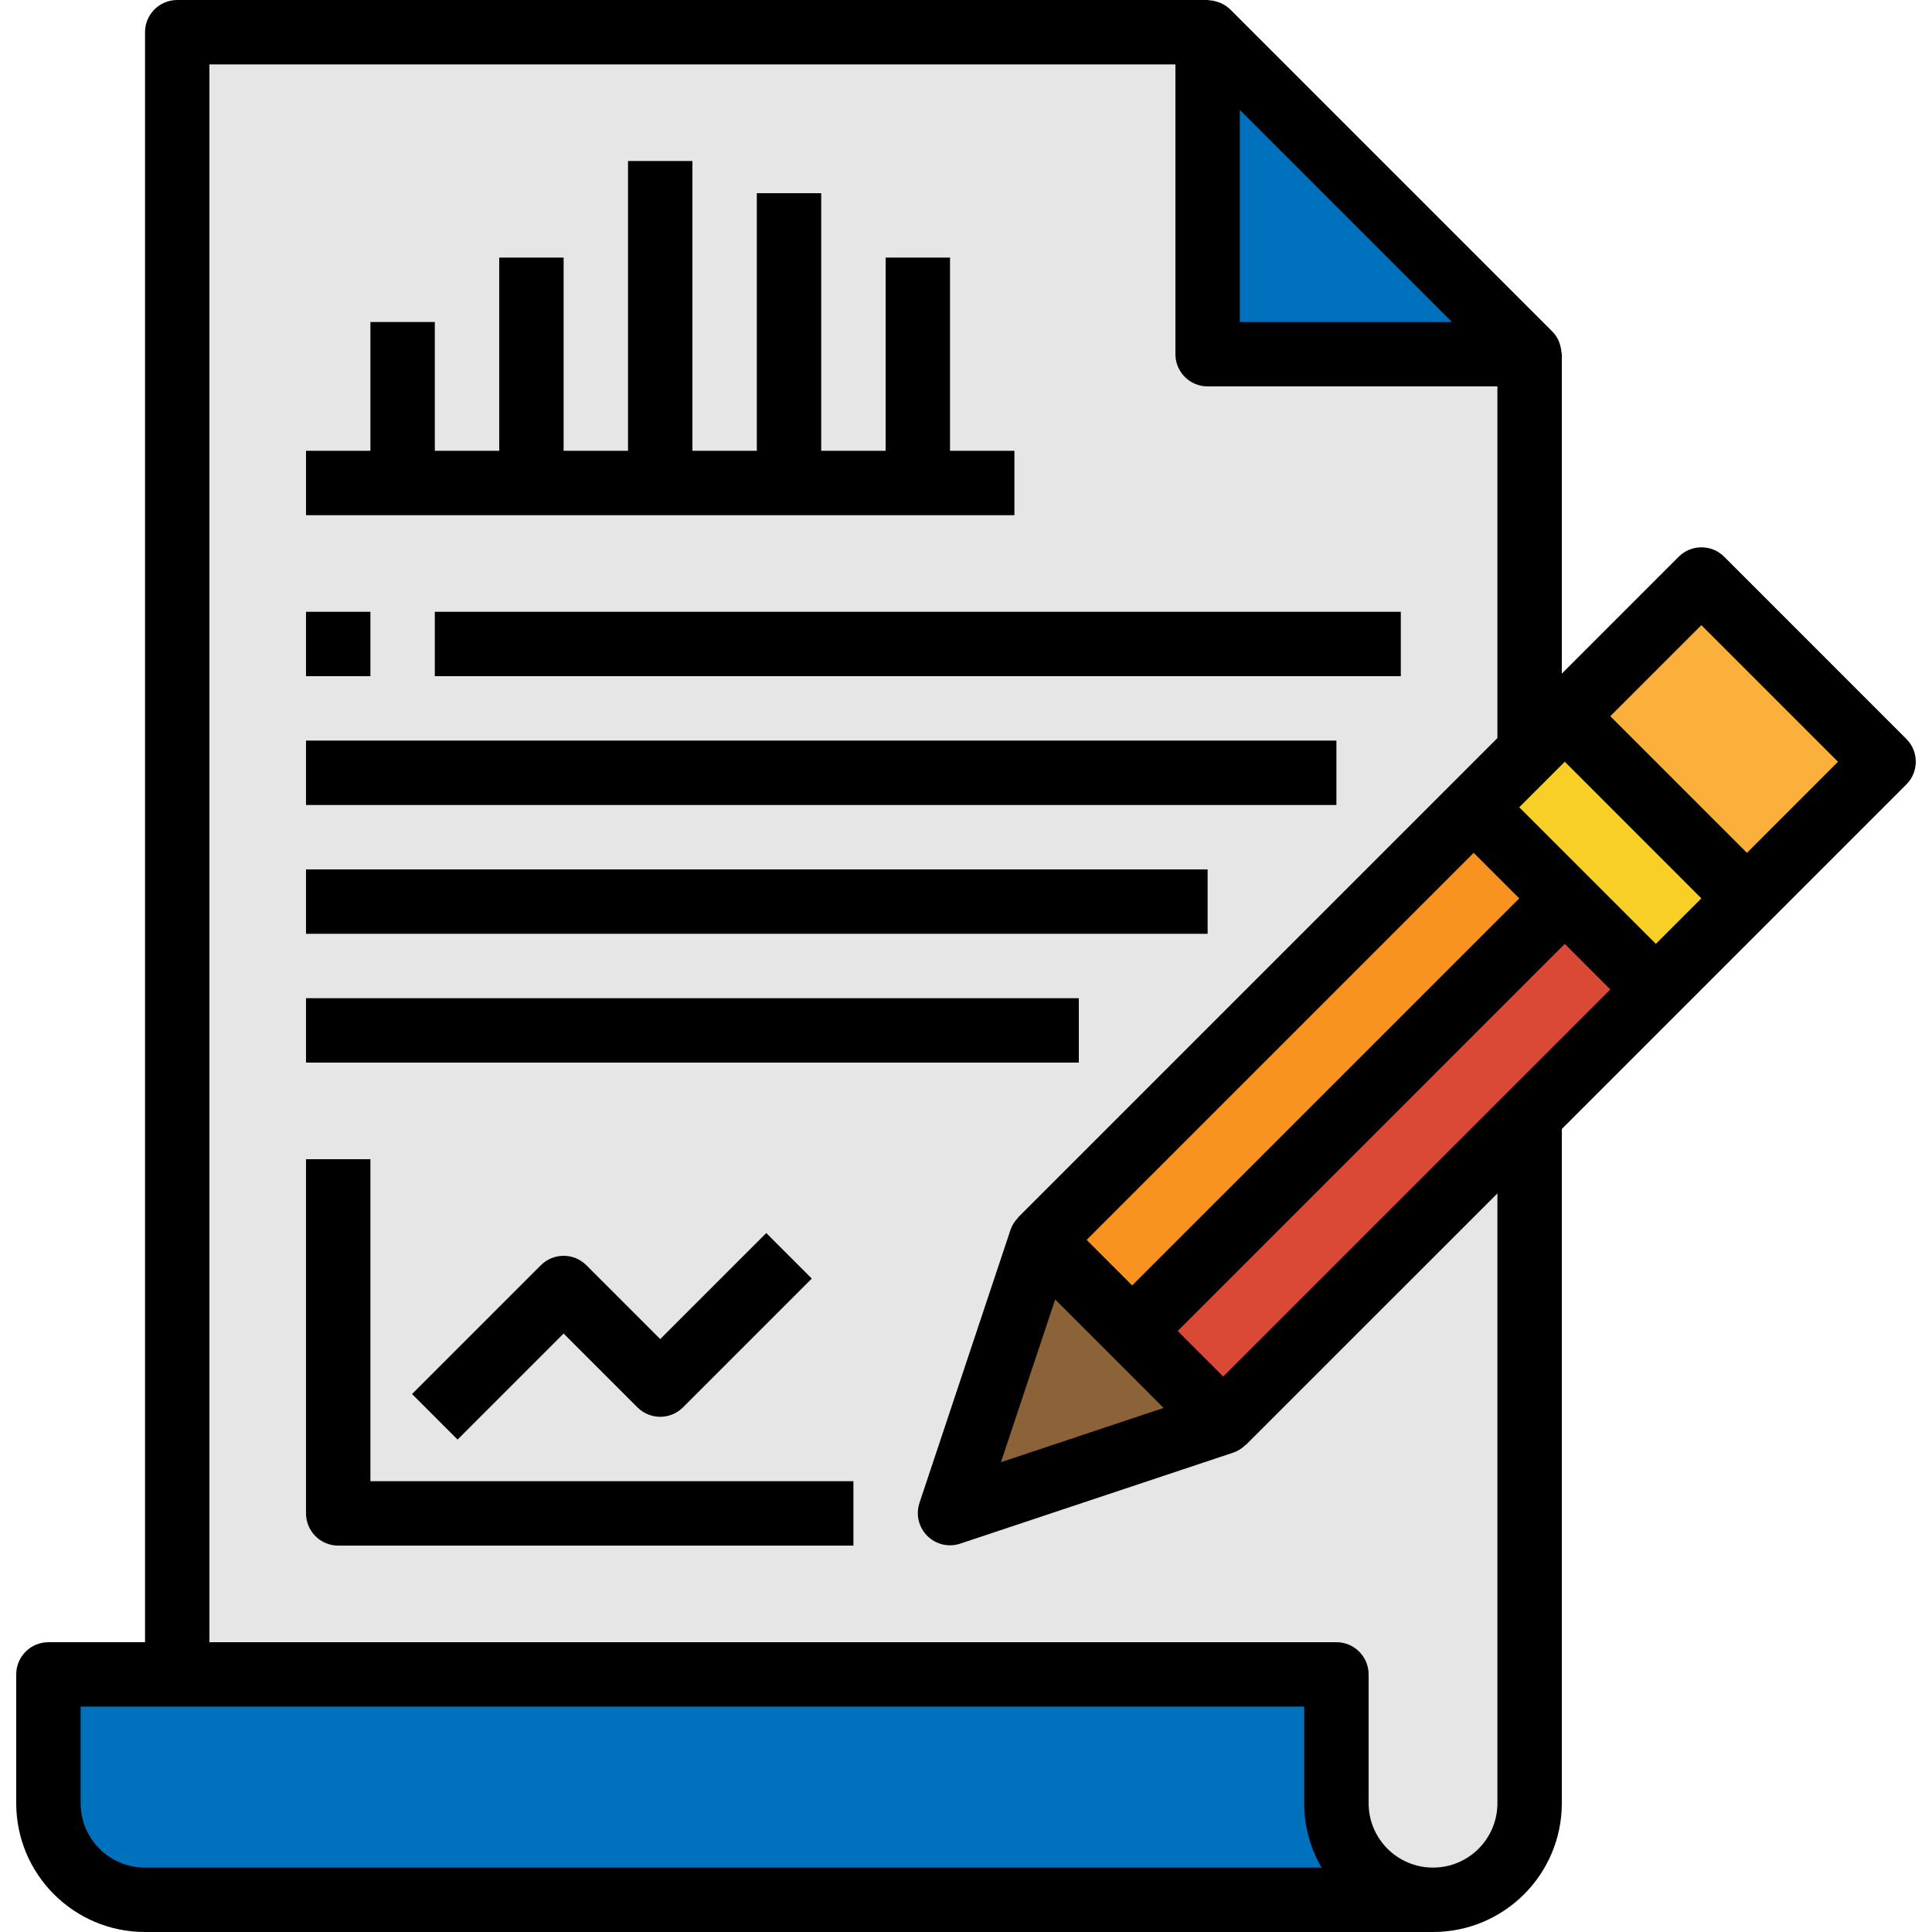 <?xml version="1.0" encoding="iso-8859-1"?>
<!-- Generator: Adobe Illustrator 19.0.0, SVG Export Plug-In . SVG Version: 6.00 Build 0)  -->
<svg version="1.1" id="Capa_1" xmlns="http://www.w3.org/2000/svg" xmlns:xlink="http://www.w3.org/1999/xlink" x="0px" y="0px"
	 viewBox="0 0 480 480" style="enable-background:new 0 0 480 480;" xml:space="preserve">
<path style="fill:#E6E6E6;" d="M300.029,8l80,80v360c0,13.255-10.745,24-24,24l0,0h-312V8H300.029z"/>
<g>
	<path style="fill:#0071BC;" d="M300.029,8v80h80L300.029,8z"/>
	<path style="fill:#0071BC;" d="M356.029,472c-13.255,0-24-10.745-24-24l0,0v-32h-320v32c0,13.255,10.745,24,24,24l0,0H356.029z"/>
</g>
<path style="fill:#DA4836;" d="M258.557,308.216l-22.624,67.88l67.88-22.624l164.216-164.216L422.773,144L258.557,308.216z"/>
<path style="fill:#F8CF26;" d="M434.06,223.2l-22.628,22.628l-45.255-45.255l22.628-22.628L434.06,223.2z"/>
<path style="fill:#FBB03B;" d="M468.037,189.249l-33.941,33.941l-45.255-45.255l33.941-33.941L468.037,189.249z"/>
<path style="fill:#8C6239;" d="M303.813,353.472l-67.88,22.624l22.624-67.88L303.813,353.472z"/>
<path style="fill:#F7931E;" d="M258.563,308.214l107.645-107.645l22.628,22.628L281.19,330.842L258.563,308.214z"/>
<path d="M36.029,480h320c17.673,0,32-14.327,32-32V280.496l85.6-85.6c3.123-3.124,3.123-8.188,0-11.312l-45.248-45.256
	c-3.122-3.126-8.188-3.129-11.314-0.006c-0.002,0.002-0.004,0.004-0.006,0.006l-29.032,29.032V88c0-0.176-0.088-0.328-0.104-0.504
	c-0.04-0.701-0.177-1.393-0.408-2.056c-0.088-0.256-0.152-0.504-0.264-0.752c-0.387-0.872-0.929-1.666-1.6-2.344l-80-80
	c-0.693-0.678-1.507-1.221-2.4-1.6c-0.232-0.104-0.456-0.168-0.688-0.248c-0.698-0.247-1.428-0.393-2.168-0.432
	C300.317,0.08,300.181,0,300.029,0h-256c-4.418,0-8,3.582-8,8v400h-24c-4.418,0-8,3.582-8,8v32C4.029,465.673,18.356,480,36.029,480
	L36.029,480z M303.909,341.992l-11.312-11.312l96.168-96.176l11.32,11.32L303.909,341.992z M366.133,211.88l11.32,11.32
	l-96.168,96.16l-11.312-11.312L366.133,211.88z M388.765,189.248l33.936,33.952l-11.312,11.304l-33.936-33.936l5.656-5.656
	L388.765,189.248z M262.157,322.848l26.944,26.952l-40.424,13.48L262.157,322.848z M422.701,155.312l33.944,33.944l-22.624,22.632
	l-33.944-33.952L422.701,155.312z M360.717,80h-52.688V27.312L360.717,80z M52.029,16h240v72c0,4.418,3.582,8,8,8h72v87.36
	l-0.232,0.24L253.005,302.4c-0.064,0.056-0.072,0.144-0.128,0.2c-0.807,0.831-1.424,1.827-1.808,2.92l-22.632,67.888
	c-1.392,4.193,0.879,8.721,5.073,10.113c0.813,0.27,1.663,0.407,2.519,0.407c0.86,0.004,1.715-0.137,2.528-0.416l67.872-22.624
	c1.092-0.378,2.086-0.992,2.912-1.8c0.064-0.056,0.152-0.072,0.208-0.128l62.48-62.464V448c0,8.837-7.163,16-16,16s-16-7.163-16-16
	v-32c0-4.418-3.582-8-8-8h-280V16z M20.029,424h304v24c-0.009,5.619,1.474,11.141,4.296,16H36.029c-8.837,0-16-7.163-16-16V424z"/>
<path d="M252.029,112h-16V64h-16v48h-16V48h-16v64h-16V40h-16v72h-16V64h-16v48h-16V80h-16v32h-16v16h176V112z"/>
<path d="M76.029,152h16v16h-16V152z"/>
<path d="M108.029,152h240v16h-240V152z"/>
<path d="M76.029,184h256v16h-256V184z"/>
<path d="M76.029,216h224v16h-224V216z"/>
<path d="M76.029,248h192v16h-192V248z"/>
<path d="M92.029,288h-16v88c0,4.418,3.582,8,8,8h128v-16h-120V288z"/>
<path d="M145.685,314.344c-3.124-3.123-8.188-3.123-11.312,0l-32,32l11.312,11.312l26.344-26.344l18.344,18.344
	c3.124,3.123,8.188,3.123,11.312,0l32-32l-11.312-11.312l-26.344,26.344L145.685,314.344z"/>
<g>
</g>
<g>
</g>
<g>
</g>
<g>
</g>
<g>
</g>
<g>
</g>
<g>
</g>
<g>
</g>
<g>
</g>
<g>
</g>
<g>
</g>
<g>
</g>
<g>
</g>
<g>
</g>
<g>
</g>
</svg>
